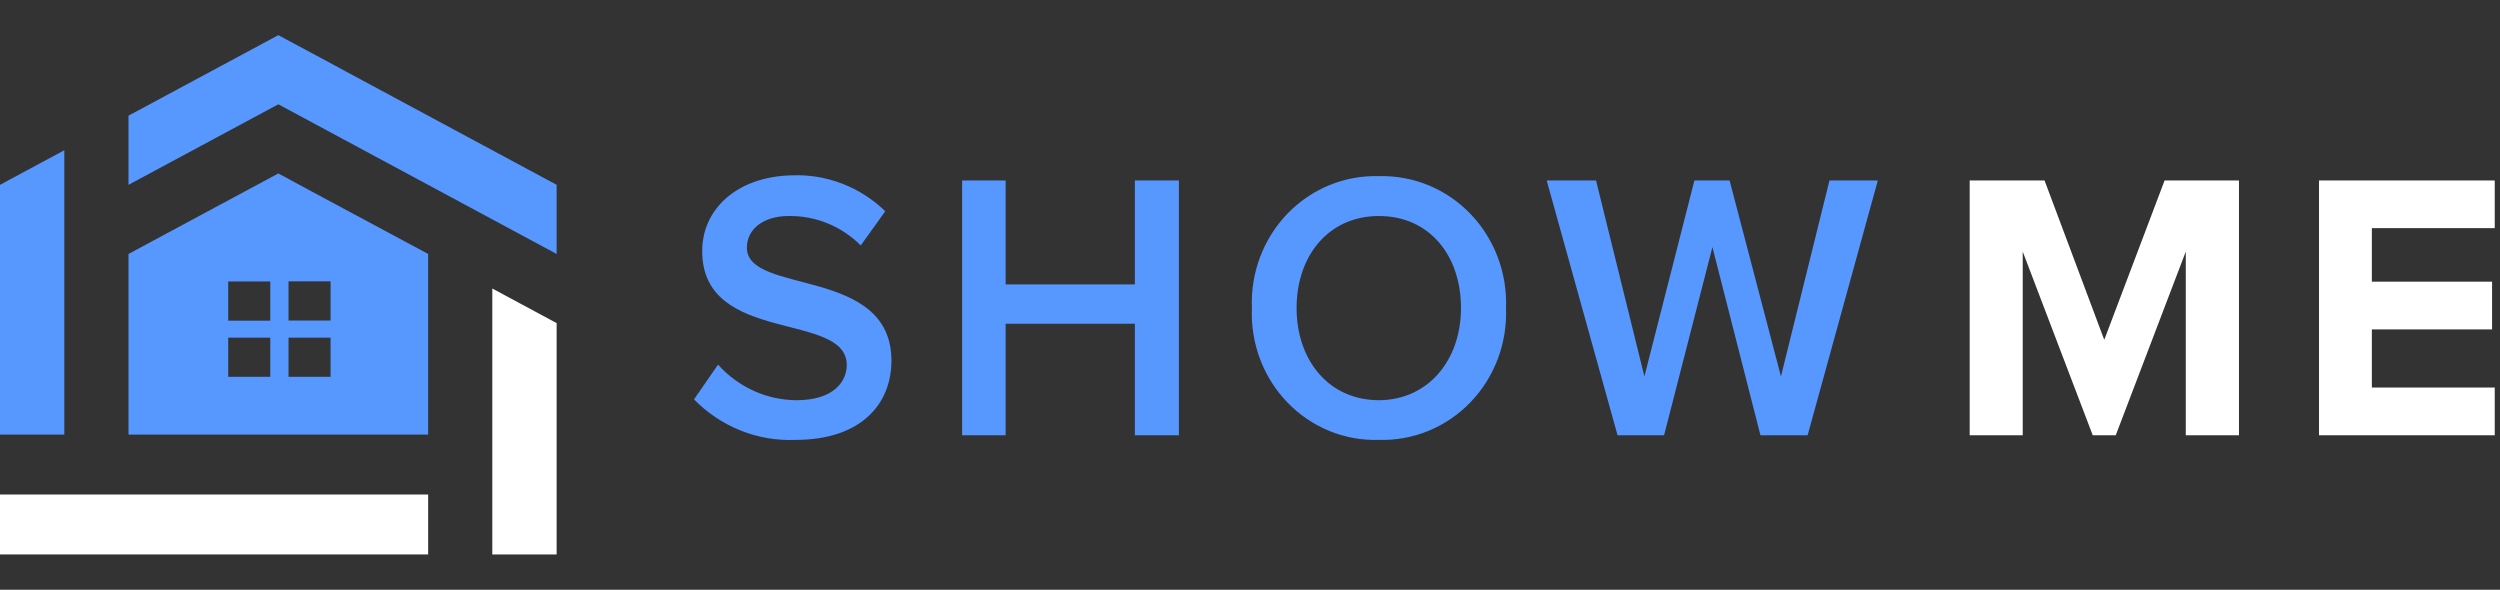 <?xml version="1.0" encoding="UTF-8" standalone="no"?><!DOCTYPE svg PUBLIC "-//W3C//DTD SVG 1.1//EN" "http://www.w3.org/Graphics/SVG/1.1/DTD/svg11.dtd"><svg width="100%" height="100%" viewBox="0 0 195 46" version="1.1" xmlns="http://www.w3.org/2000/svg" xmlns:xlink="http://www.w3.org/1999/xlink" xml:space="preserve" xmlns:serif="http://www.serif.com/" style="fill-rule:evenodd;clip-rule:evenodd;stroke-linejoin:round;stroke-miterlimit:1.414;"><rect x="0" y="0" width="195" height="46" fill="#333333" stroke="none"/><g><path d="M174.639,33.95l0,-19.875l-5.8,0l-4.707,12.432l-4.657,-12.432l-5.839,0l0,19.875l4.136,0l0,-14.326l5.462,14.326l1.794,0l5.463,-14.326l0,14.326l4.148,0Zm19.95,0l0,-3.721l-9.584,0l0,-4.536l9.376,0l0,-3.721l-9.376,0l0,-4.176l9.584,0l0,-3.721l-13.707,0l0,19.875l13.707,0Z" style="fill:#fff;"/><path d="M62.041,34.311c5.202,0 7.491,-2.868 7.491,-6.176c0,-7.391 -11.276,-5.096 -11.276,-8.818c0,-1.454 1.301,-2.468 3.251,-2.468c1.04,-0.017 2.073,0.177 3.04,0.57c0.966,0.394 1.847,0.98 2.592,1.725l1.911,-2.668c-0.964,-0.935 -2.1,-1.664 -3.341,-2.145c-1.241,-0.481 -2.563,-0.704 -3.889,-0.656c-4.253,0.066 -7.049,2.574 -7.049,5.909c0,7.337 11.275,4.669 11.275,8.884c0,1.334 -1.079,2.748 -3.901,2.748c-1.155,-0.004 -2.296,-0.252 -3.352,-0.73c-1.057,-0.477 -2.005,-1.173 -2.787,-2.045l-1.873,2.708c1.034,1.059 2.27,1.886 3.631,2.43c1.361,0.545 2.817,0.793 4.277,0.732Zm29.912,-0.361l0,-19.875l-3.434,0l0,8.11l-10.079,0l0,-8.11l-3.394,0l0,19.875l3.394,0l0,-8.697l10.079,0l0,8.697l3.434,0Zm15.605,0.361c1.323,0.039 2.638,-0.201 3.866,-0.705c1.228,-0.504 2.341,-1.263 3.27,-2.227c0.93,-0.965 1.656,-2.116 2.133,-3.381c0.478,-1.265 0.695,-2.617 0.642,-3.972c0.052,-1.355 -0.168,-2.706 -0.646,-3.97c-0.478,-1.264 -1.204,-2.414 -2.133,-3.378c-0.929,-0.965 -2.041,-1.723 -3.268,-2.228c-1.228,-0.505 -2.542,-0.746 -3.864,-0.709c-1.322,-0.041 -2.638,0.197 -3.867,0.701c-1.228,0.504 -2.342,1.262 -3.272,2.227c-0.93,0.965 -1.655,2.116 -2.133,3.382c-0.476,1.266 -0.694,2.619 -0.638,3.975c-0.058,1.356 0.159,2.71 0.634,3.977c0.476,1.267 1.203,2.419 2.132,3.384c0.931,0.966 2.046,1.724 3.275,2.227c1.229,0.503 2.547,0.74 3.869,0.697Zm0,-3.095c-3.901,0 -6.424,-3.108 -6.424,-7.19c0,-4.082 2.497,-7.177 6.424,-7.177c3.928,0 6.399,3.068 6.399,7.177c0,4.109 -2.601,7.19 -6.424,7.19l0.025,0Zm33.437,2.734l5.475,-19.875l-3.771,0l-3.785,15.287l-4.006,-15.287l-2.743,0l-3.902,15.287l-3.772,-15.287l-3.849,0l5.527,19.875l3.629,0l3.771,-14.673l3.746,14.673l3.68,0Z" style="fill:#5698ff;"/></g><g><path d="M21.709,8.135l-11.687,6.281l0,-5.393l11.687,-6.281l4.377,2.348l0.64,0.349l16.691,8.977l0,5.393l-5.017,-2.697l-16.691,-8.977Z" style="fill:#5698ff;"/><path d="M5.017,17.112l0,16.786l-5.017,0l0,-19.482l5.017,-2.697l0,5.393Z" style="fill:#5698ff;"/><path d="M5.017,38.572l28.378,0l0,4.674l-33.395,0l0,-4.674l5.017,0Z" style="fill:#fff;"/><path d="M38.4,38.572l0,-16.067l5.017,2.697l0,18.044l-5.017,0l0,-4.674Z" style="fill:#fff;"/><path d="M24.35,14.955l9.045,4.854l0,14.089l-23.373,0l0,-14.089l11.687,-6.281l2.641,1.427Zm1.435,6.989l-3.28,0l0,3.056l3.28,0l0,-3.056Zm-3.28,4.393l0,3.056l3.28,0l0,-3.056l-3.28,0Zm-1.424,-4.382l-3.28,0l0,3.056l3.28,0l0,-3.067l0,0.011Zm-3.28,4.382l0,3.056l3.28,0l0,-3.056l-3.28,0Z" style="fill:#5698ff;"/></g></svg>